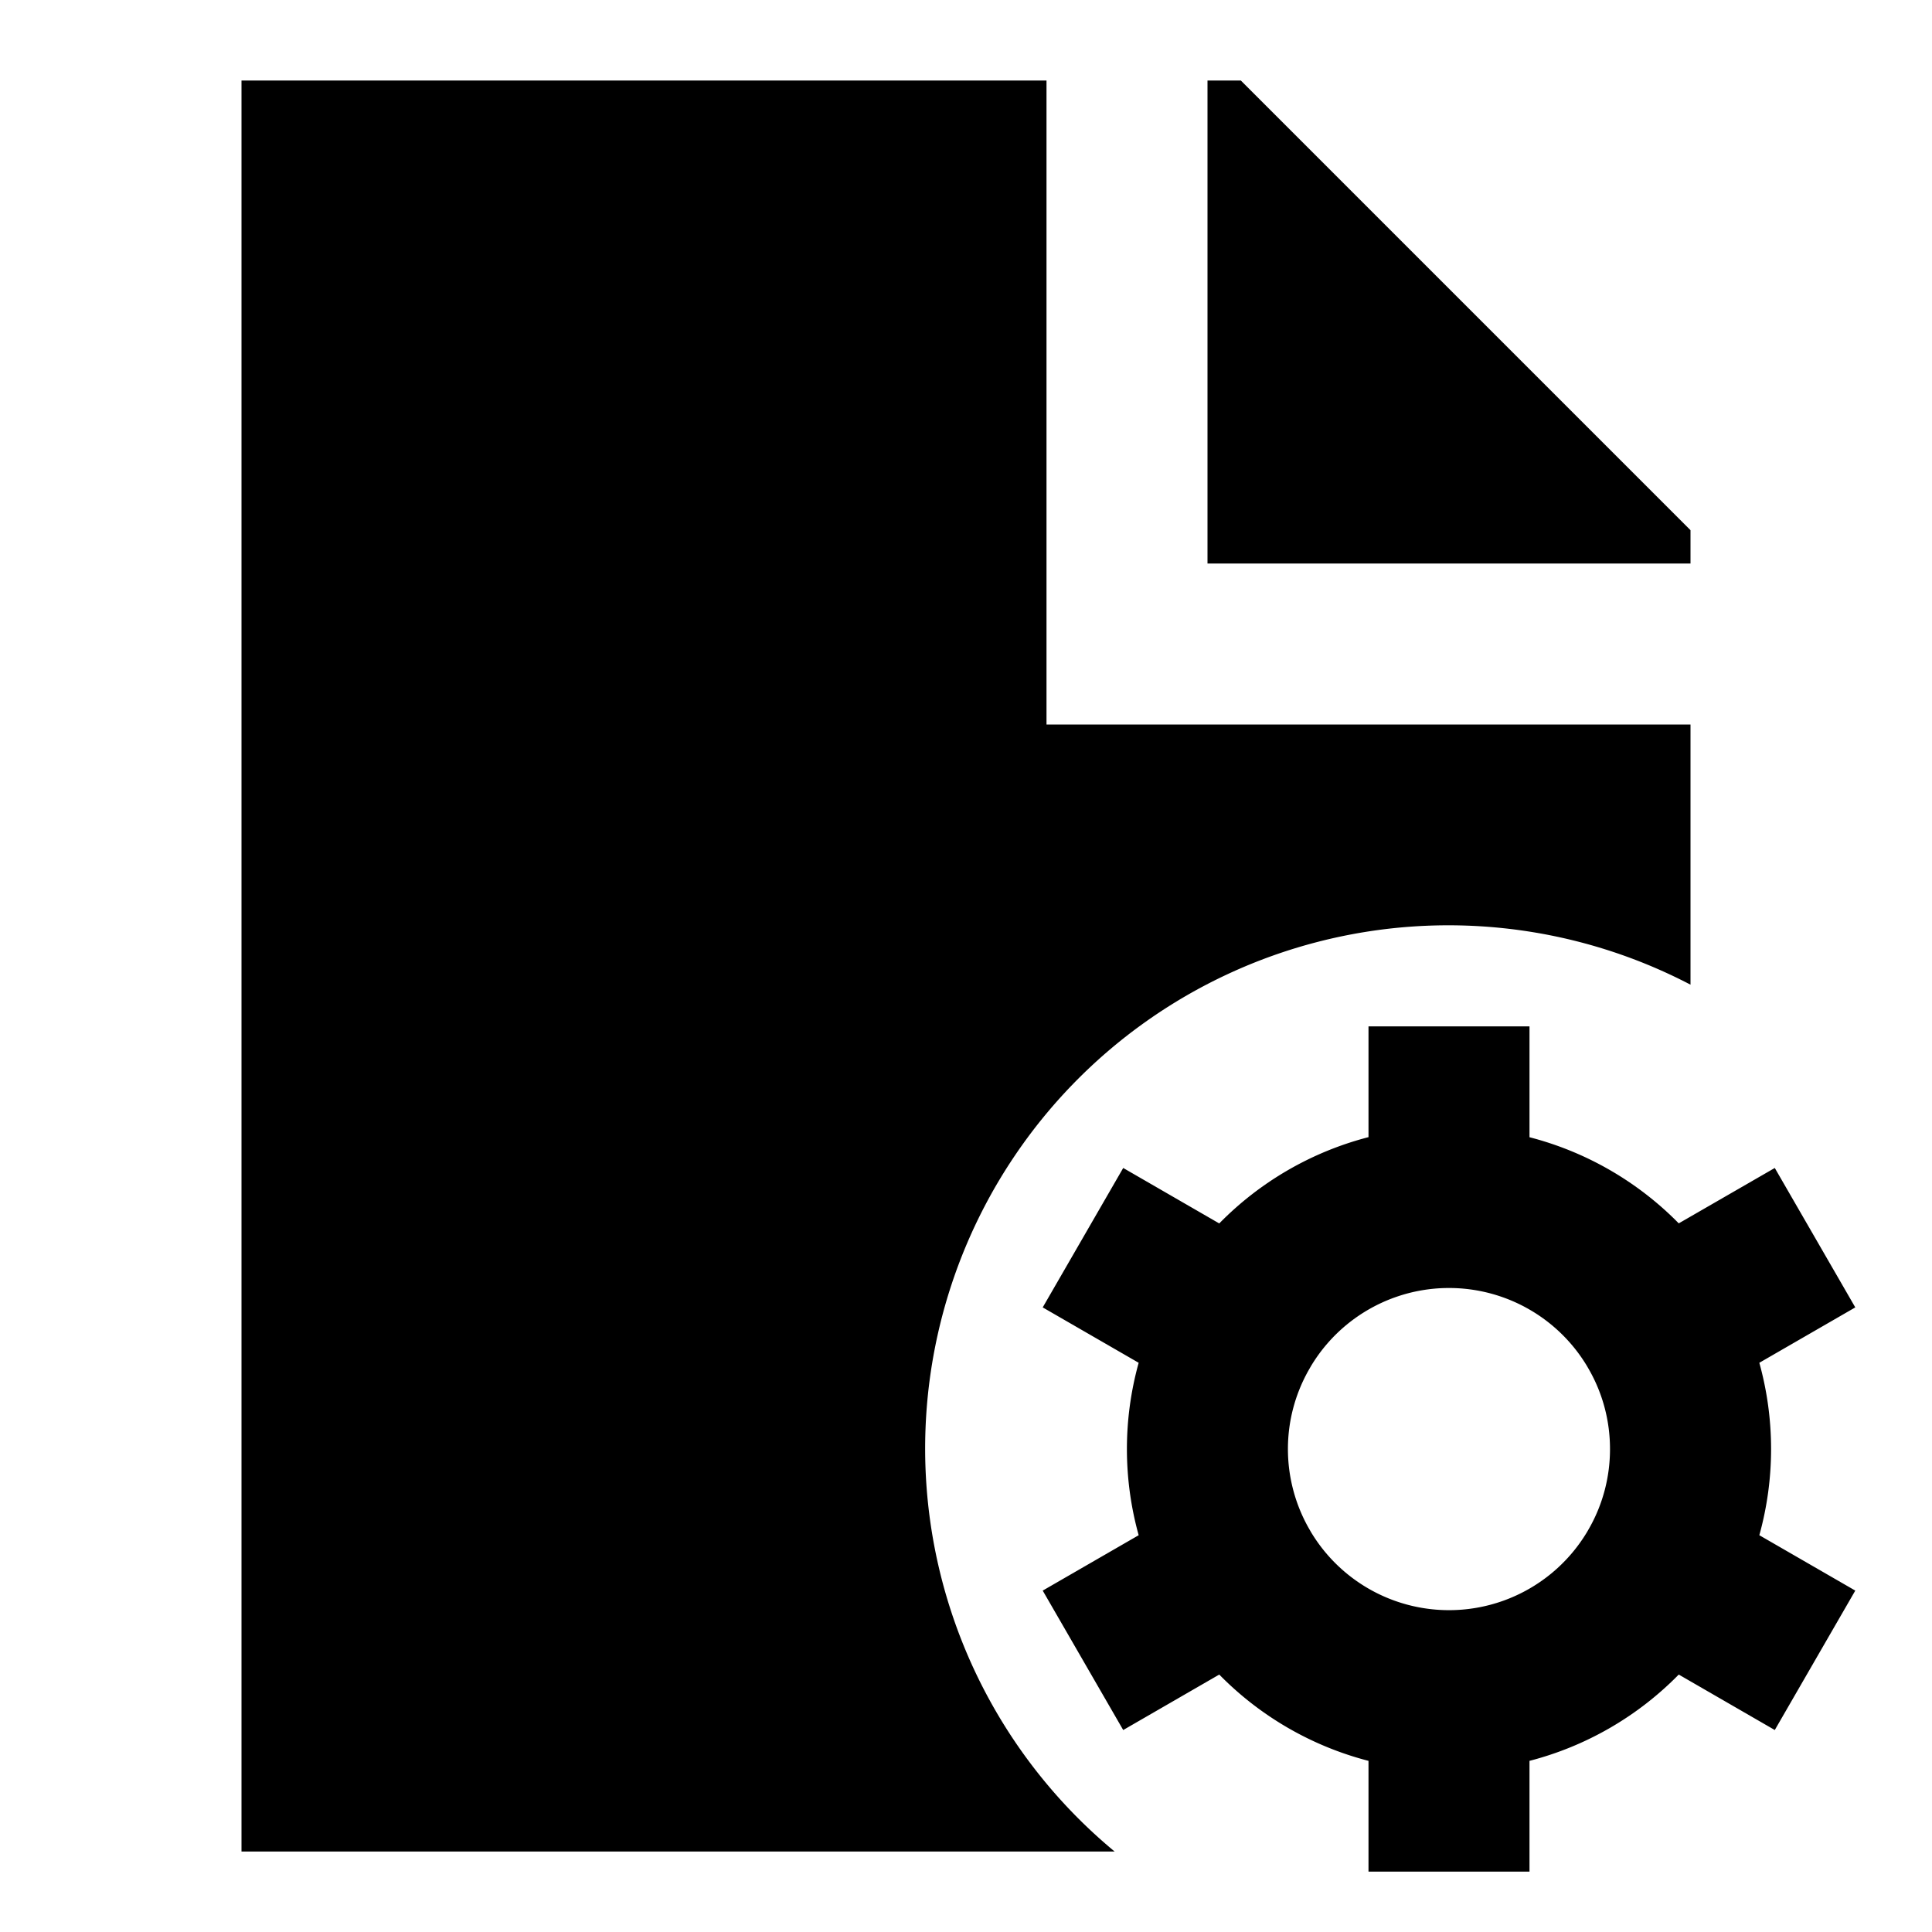 <svg xmlns="http://www.w3.org/2000/svg" width="3em" height="3em" viewBox="0 0 24 24"><path fill="currentColor" d="M13 1H3v22h10.846A6.5 6.5 0 0 1 21 12.232V9h-8z"/><path fill="currentColor" d="M21 7v-.414L15.414 1H15v6zm-2 7.126V12.75h-2v1.376a4 4 0 0 0-1.854 1.072l-1.193-.689l-1 1.732l1.192.688a4 4 0 0 0 0 2.142l-1.192.688l1 1.732l1.193-.689A4 4 0 0 0 17 21.874v1.376h2v-1.376a4 4 0 0 0 1.854-1.072l1.193.689l1-1.732l-1.192-.688a4 4 0 0 0 0-2.142l1.192-.688l-1-1.732l-1.193.688A4 4 0 0 0 19 14.127m-2.715 2.844a2 2 0 0 1 3.43 0l.036.063c.159.287.249.616.249.967c0 .35-.09.68-.249.967l-.036.063a2 2 0 0 1-3.43 0l-.036-.063a2 2 0 0 1-.25-.967c0-.35.091-.68.25-.967z"/></svg>